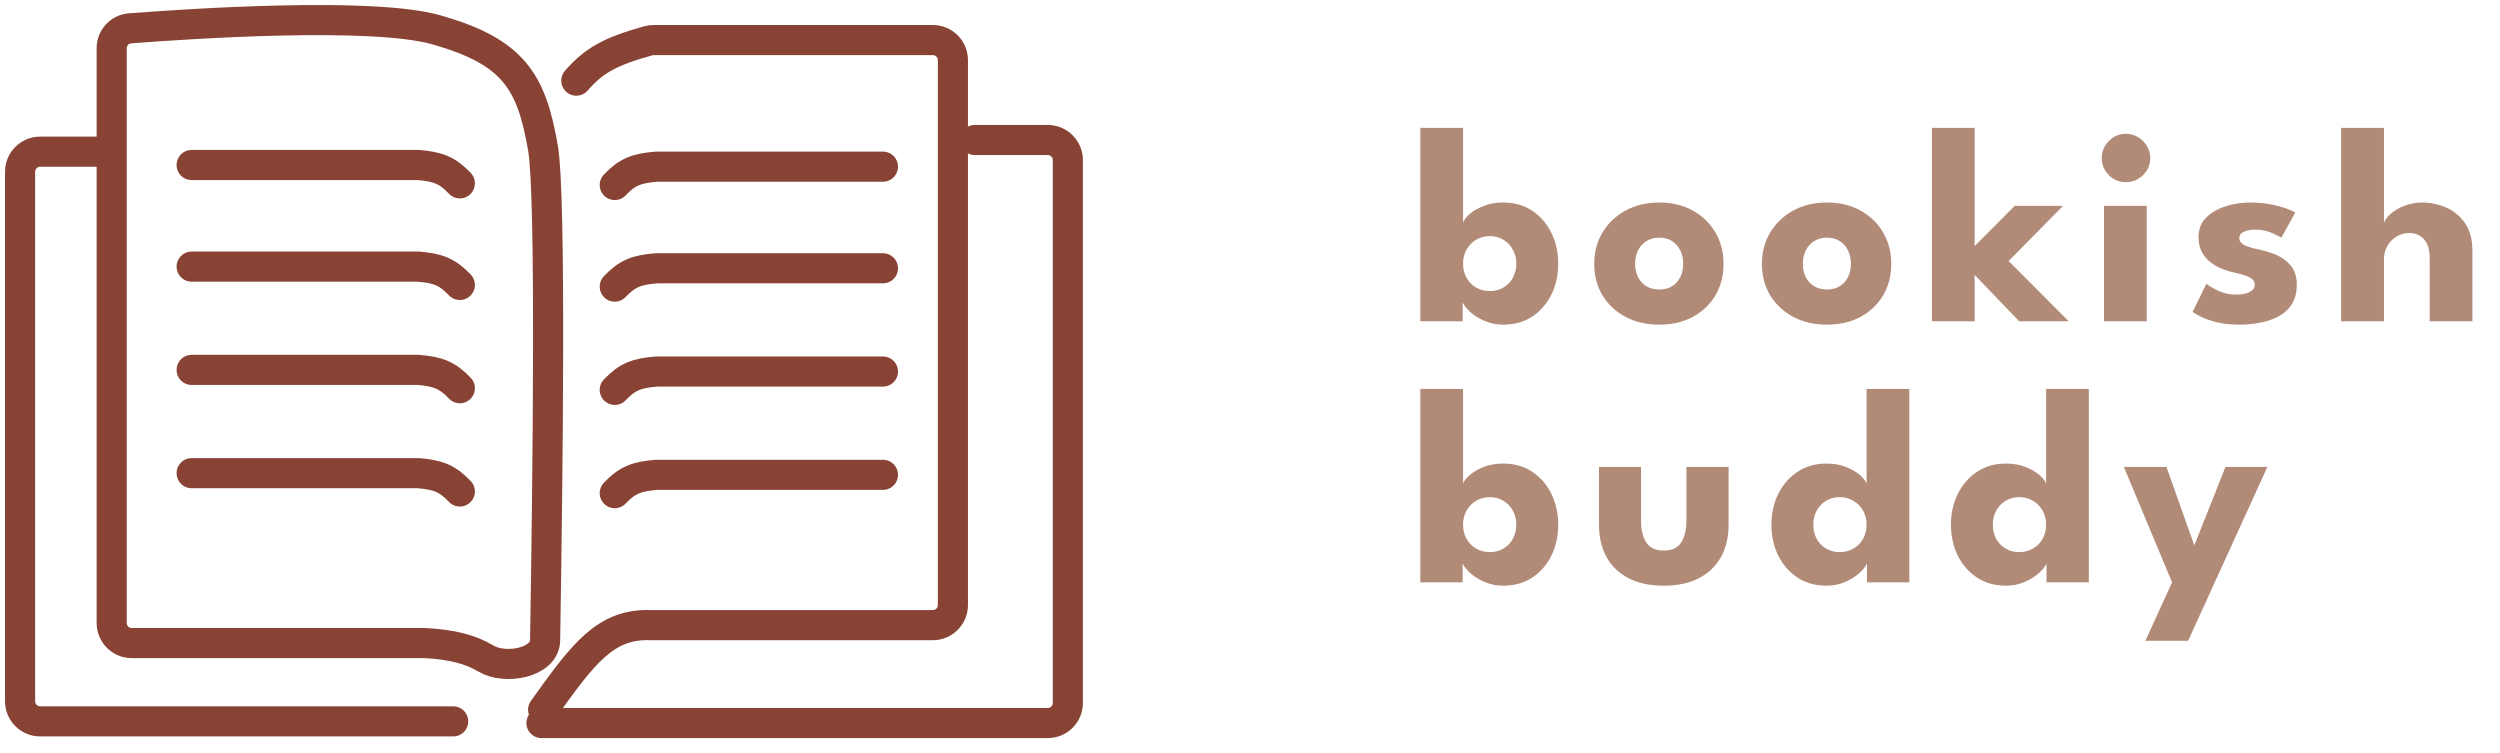 <svg width="249" height="75" viewBox="0 0 249 75" fill="none" xmlns="http://www.w3.org/2000/svg">
<path d="M141.463 32V12.736H145.719V22.186C145.803 21.925 146.018 21.64 146.363 21.332C146.718 21.015 147.18 20.744 147.749 20.52C148.328 20.287 148.981 20.17 149.709 20.17C150.829 20.17 151.8 20.445 152.621 20.996C153.442 21.547 154.077 22.284 154.525 23.208C154.973 24.123 155.197 25.14 155.197 26.26C155.197 27.38 154.973 28.402 154.525 29.326C154.077 30.241 153.442 30.973 152.621 31.524C151.8 32.065 150.829 32.336 149.709 32.336C149.093 32.336 148.51 32.224 147.959 32C147.418 31.785 146.946 31.51 146.545 31.174C146.153 30.829 145.864 30.483 145.677 30.138V32H141.463ZM151.025 26.26C151.025 25.737 150.908 25.271 150.675 24.86C150.451 24.44 150.138 24.113 149.737 23.88C149.345 23.637 148.902 23.516 148.407 23.516C147.894 23.516 147.432 23.637 147.021 23.88C146.62 24.113 146.302 24.44 146.069 24.86C145.836 25.271 145.719 25.737 145.719 26.26C145.719 26.783 145.836 27.254 146.069 27.674C146.302 28.085 146.62 28.407 147.021 28.64C147.432 28.873 147.894 28.99 148.407 28.99C148.902 28.99 149.345 28.873 149.737 28.64C150.138 28.407 150.451 28.085 150.675 27.674C150.908 27.254 151.025 26.783 151.025 26.26ZM165.266 32.336C164.006 32.336 162.886 32.079 161.906 31.566C160.935 31.043 160.17 30.329 159.61 29.424C159.059 28.509 158.784 27.464 158.784 26.288C158.784 25.112 159.059 24.067 159.61 23.152C160.17 22.228 160.935 21.5 161.906 20.968C162.886 20.436 164.006 20.17 165.266 20.17C166.526 20.17 167.636 20.436 168.598 20.968C169.559 21.5 170.31 22.228 170.852 23.152C171.393 24.067 171.664 25.112 171.664 26.288C171.664 27.464 171.393 28.509 170.852 29.424C170.31 30.329 169.559 31.043 168.598 31.566C167.636 32.079 166.526 32.336 165.266 32.336ZM165.266 28.836C165.751 28.836 166.171 28.729 166.526 28.514C166.88 28.299 167.156 27.996 167.352 27.604C167.548 27.212 167.646 26.769 167.646 26.274C167.646 25.77 167.548 25.322 167.352 24.93C167.156 24.538 166.88 24.23 166.526 24.006C166.171 23.782 165.751 23.67 165.266 23.67C164.78 23.67 164.356 23.782 163.992 24.006C163.637 24.23 163.357 24.538 163.152 24.93C162.956 25.322 162.858 25.77 162.858 26.274C162.858 26.769 162.956 27.212 163.152 27.604C163.357 27.996 163.637 28.299 163.992 28.514C164.356 28.729 164.78 28.836 165.266 28.836ZM181.97 32.336C180.71 32.336 179.59 32.079 178.61 31.566C177.64 31.043 176.874 30.329 176.314 29.424C175.764 28.509 175.488 27.464 175.488 26.288C175.488 25.112 175.764 24.067 176.314 23.152C176.874 22.228 177.64 21.5 178.61 20.968C179.59 20.436 180.71 20.17 181.97 20.17C183.23 20.17 184.341 20.436 185.302 20.968C186.264 21.5 187.015 22.228 187.556 23.152C188.098 24.067 188.368 25.112 188.368 26.288C188.368 27.464 188.098 28.509 187.556 29.424C187.015 30.329 186.264 31.043 185.302 31.566C184.341 32.079 183.23 32.336 181.97 32.336ZM181.97 28.836C182.456 28.836 182.876 28.729 183.23 28.514C183.585 28.299 183.86 27.996 184.056 27.604C184.252 27.212 184.35 26.769 184.35 26.274C184.35 25.77 184.252 25.322 184.056 24.93C183.86 24.538 183.585 24.23 183.23 24.006C182.876 23.782 182.456 23.67 181.97 23.67C181.485 23.67 181.06 23.782 180.696 24.006C180.342 24.23 180.062 24.538 179.856 24.93C179.66 25.322 179.562 25.77 179.562 26.274C179.562 26.769 179.66 27.212 179.856 27.604C180.062 27.996 180.342 28.299 180.696 28.514C181.06 28.729 181.485 28.836 181.97 28.836ZM200.663 20.506H205.479L200.061 25.994L206.039 32H201.111L196.673 27.38V32H192.417V12.736H196.673V24.51L200.663 20.506ZM209.559 32V20.506H213.815V32H209.559ZM211.743 18.14C211.071 18.14 210.501 17.907 210.035 17.44C209.568 16.964 209.335 16.399 209.335 15.746C209.335 15.093 209.568 14.528 210.035 14.052C210.511 13.567 211.08 13.324 211.743 13.324C212.181 13.324 212.583 13.436 212.947 13.66C213.311 13.875 213.605 14.164 213.829 14.528C214.053 14.892 214.165 15.298 214.165 15.746C214.165 16.399 213.927 16.964 213.451 17.44C212.975 17.907 212.405 18.14 211.743 18.14ZM224.139 20.17C224.895 20.17 225.586 20.235 226.211 20.366C226.836 20.487 227.359 20.627 227.779 20.786C228.208 20.945 228.484 21.075 228.605 21.178L227.219 23.684C227.042 23.553 226.71 23.385 226.225 23.18C225.749 22.975 225.217 22.872 224.629 22.872C224.181 22.872 223.803 22.942 223.495 23.082C223.187 23.213 223.033 23.423 223.033 23.712C223.033 24.001 223.201 24.235 223.537 24.412C223.882 24.58 224.377 24.729 225.021 24.86C225.581 24.972 226.15 25.149 226.729 25.392C227.308 25.635 227.788 25.994 228.171 26.47C228.563 26.937 228.759 27.562 228.759 28.346C228.759 29.149 228.586 29.811 228.241 30.334C227.896 30.857 227.438 31.263 226.869 31.552C226.3 31.841 225.684 32.042 225.021 32.154C224.358 32.275 223.714 32.336 223.089 32.336C222.212 32.336 221.446 32.257 220.793 32.098C220.149 31.939 219.626 31.757 219.225 31.552C218.824 31.347 218.544 31.183 218.385 31.062L219.757 28.262C220 28.467 220.396 28.701 220.947 28.962C221.498 29.214 222.081 29.34 222.697 29.34C223.294 29.34 223.756 29.251 224.083 29.074C224.41 28.897 224.573 28.663 224.573 28.374C224.573 28.141 224.494 27.954 224.335 27.814C224.176 27.674 223.952 27.553 223.663 27.45C223.374 27.347 223.024 27.254 222.613 27.17C222.24 27.095 221.843 26.979 221.423 26.82C221.003 26.661 220.606 26.447 220.233 26.176C219.86 25.896 219.556 25.546 219.323 25.126C219.09 24.706 218.973 24.197 218.973 23.6C218.973 22.835 219.22 22.2 219.715 21.696C220.21 21.192 220.849 20.814 221.633 20.562C222.417 20.301 223.252 20.17 224.139 20.17ZM241.266 20.17C242.069 20.17 242.853 20.333 243.618 20.66C244.383 20.987 245.013 21.505 245.508 22.214C246.003 22.914 246.25 23.838 246.25 24.986V32H241.994V25.686C241.994 24.865 241.807 24.249 241.434 23.838C241.07 23.418 240.571 23.208 239.936 23.208C239.516 23.208 239.115 23.32 238.732 23.544C238.349 23.759 238.037 24.067 237.794 24.468C237.561 24.86 237.444 25.313 237.444 25.826V32H233.174V12.736H237.444V22.2C237.547 21.892 237.775 21.584 238.13 21.276C238.494 20.959 238.947 20.697 239.488 20.492C240.039 20.277 240.631 20.17 241.266 20.17ZM141.463 58V38.736H145.719V48.186C145.803 47.925 146.018 47.64 146.363 47.332C146.718 47.015 147.18 46.744 147.749 46.52C148.328 46.287 148.981 46.17 149.709 46.17C150.829 46.17 151.8 46.445 152.621 46.996C153.442 47.547 154.077 48.284 154.525 49.208C154.973 50.123 155.197 51.14 155.197 52.26C155.197 53.38 154.973 54.402 154.525 55.326C154.077 56.241 153.442 56.973 152.621 57.524C151.8 58.065 150.829 58.336 149.709 58.336C149.093 58.336 148.51 58.224 147.959 58C147.418 57.785 146.946 57.51 146.545 57.174C146.153 56.829 145.864 56.483 145.677 56.138V58H141.463ZM151.025 52.26C151.025 51.737 150.908 51.271 150.675 50.86C150.451 50.44 150.138 50.113 149.737 49.88C149.345 49.637 148.902 49.516 148.407 49.516C147.894 49.516 147.432 49.637 147.021 49.88C146.62 50.113 146.302 50.44 146.069 50.86C145.836 51.271 145.719 51.737 145.719 52.26C145.719 52.783 145.836 53.254 146.069 53.674C146.302 54.085 146.62 54.407 147.021 54.64C147.432 54.873 147.894 54.99 148.407 54.99C148.902 54.99 149.345 54.873 149.737 54.64C150.138 54.407 150.451 54.085 150.675 53.674C150.908 53.254 151.025 52.783 151.025 52.26ZM163.446 51.826C163.446 52.741 163.618 53.473 163.964 54.024C164.309 54.565 164.888 54.836 165.7 54.836C166.53 54.836 167.114 54.565 167.45 54.024C167.795 53.473 167.968 52.741 167.968 51.826V46.506H172.168V52.274C172.168 53.506 171.911 54.579 171.398 55.494C170.894 56.399 170.161 57.099 169.2 57.594C168.238 58.089 167.072 58.336 165.7 58.336C164.337 58.336 163.175 58.089 162.214 57.594C161.252 57.099 160.52 56.399 160.016 55.494C159.512 54.579 159.26 53.506 159.26 52.274V46.506H163.446V51.826ZM181.921 58.336C180.811 58.336 179.845 58.065 179.023 57.524C178.202 56.973 177.563 56.241 177.105 55.326C176.657 54.402 176.433 53.38 176.433 52.26C176.433 51.14 176.657 50.123 177.105 49.208C177.563 48.284 178.202 47.547 179.023 46.996C179.845 46.445 180.811 46.17 181.921 46.17C182.659 46.17 183.312 46.287 183.881 46.52C184.451 46.744 184.913 47.015 185.267 47.332C185.622 47.64 185.837 47.925 185.911 48.186V38.736H190.167V58H185.953V56.138C185.776 56.483 185.487 56.829 185.085 57.174C184.684 57.51 184.213 57.785 183.671 58C183.13 58.224 182.547 58.336 181.921 58.336ZM183.223 54.99C183.737 54.99 184.194 54.873 184.595 54.64C185.006 54.407 185.328 54.085 185.561 53.674C185.795 53.254 185.911 52.783 185.911 52.26C185.911 51.737 185.795 51.271 185.561 50.86C185.328 50.44 185.006 50.113 184.595 49.88C184.194 49.637 183.737 49.516 183.223 49.516C182.729 49.516 182.281 49.637 181.879 49.88C181.487 50.113 181.175 50.44 180.941 50.86C180.717 51.271 180.605 51.737 180.605 52.26C180.605 52.783 180.717 53.254 180.941 53.674C181.175 54.085 181.487 54.407 181.879 54.64C182.281 54.873 182.729 54.99 183.223 54.99ZM199.802 58.336C198.691 58.336 197.725 58.065 196.904 57.524C196.083 56.973 195.443 56.241 194.986 55.326C194.538 54.402 194.314 53.38 194.314 52.26C194.314 51.14 194.538 50.123 194.986 49.208C195.443 48.284 196.083 47.547 196.904 46.996C197.725 46.445 198.691 46.17 199.802 46.17C200.539 46.17 201.193 46.287 201.762 46.52C202.331 46.744 202.793 47.015 203.148 47.332C203.503 47.64 203.717 47.925 203.792 48.186V38.736H208.048V58H203.834V56.138C203.657 56.483 203.367 56.829 202.966 57.174C202.565 57.51 202.093 57.785 201.552 58C201.011 58.224 200.427 58.336 199.802 58.336ZM201.104 54.99C201.617 54.99 202.075 54.873 202.476 54.64C202.887 54.407 203.209 54.085 203.442 53.674C203.675 53.254 203.792 52.783 203.792 52.26C203.792 51.737 203.675 51.271 203.442 50.86C203.209 50.44 202.887 50.113 202.476 49.88C202.075 49.637 201.617 49.516 201.104 49.516C200.609 49.516 200.161 49.637 199.76 49.88C199.368 50.113 199.055 50.44 198.822 50.86C198.598 51.271 198.486 51.737 198.486 52.26C198.486 52.783 198.598 53.254 198.822 53.674C199.055 54.085 199.368 54.407 199.76 54.64C200.161 54.873 200.609 54.99 201.104 54.99ZM218.551 54.318L221.659 46.506H225.831L217.935 63.824H213.679L216.339 58L211.537 46.506H215.779L218.551 54.318Z" fill="#B18B78"/>
<path d="M57.401 8.033C59.144 6.042 60.702 5.134 64.577 4.062C64.748 4.015 64.926 3.991 65.103 3.991H92.909C94.014 3.991 94.909 4.886 94.909 5.991V60.265C94.909 61.37 94.014 62.265 92.909 62.265H64.836C60.262 62.081 58.047 65.167 54.096 70.686" stroke="#894334" stroke-width="3" stroke-linecap="round"/>
<path d="M45.136 71.848H4C2.895 71.848 2 70.952 2 69.848V17.107C2 16.002 2.895 15.107 4 15.107H9.632" stroke="#894334" stroke-width="3" stroke-linecap="round"/>
<path d="M53.93 72.014H104.357C105.462 72.014 106.357 71.118 106.357 70.014V15.945C106.357 14.841 105.462 13.945 104.357 13.945L97.081 13.945" stroke="#894334" stroke-width="3" stroke-linecap="round"/>
<path d="M54.085 14.777C54.894 19.498 54.558 47.703 54.292 63.785C54.255 66.019 50.308 66.742 48.395 65.589C46.893 64.684 44.957 64.178 42.308 64.05H13.125C12.02 64.05 11.125 63.155 11.125 62.05V4.802C11.125 3.766 11.906 2.904 12.94 2.824C18.775 2.371 37.053 1.145 43.469 2.972C51.148 5.158 52.942 8.107 54.085 14.777Z" stroke="#894334" stroke-width="3" stroke-linecap="round"/>
<path d="M19.088 16.434H41.652C43.64 16.596 44.568 16.965 45.8 18.259" stroke="#894334" stroke-width="3" stroke-linecap="round"/>
<path d="M19.088 26.555H41.652C43.64 26.716 44.568 27.086 45.8 28.38" stroke="#894334" stroke-width="3" stroke-linecap="round"/>
<path d="M19.088 36.841H41.652C43.64 37.002 44.568 37.372 45.8 38.666" stroke="#894334" stroke-width="3" stroke-linecap="round"/>
<path d="M19.088 47.127H41.652C43.64 47.289 44.568 47.658 45.8 48.952" stroke="#894334" stroke-width="3" stroke-linecap="round"/>
<path d="M87.941 16.6H65.377C63.389 16.762 62.461 17.131 61.23 18.425" stroke="#894334" stroke-width="3" stroke-linecap="round"/>
<path d="M87.941 26.721H65.377C63.389 26.882 62.461 27.252 61.23 28.546" stroke="#894334" stroke-width="3" stroke-linecap="round"/>
<path d="M87.941 37.007H65.377C63.389 37.168 62.461 37.538 61.23 38.832" stroke="#894334" stroke-width="3" stroke-linecap="round"/>
<path d="M87.941 47.293H65.377C63.389 47.455 62.461 47.824 61.23 49.118" stroke="#894334" stroke-width="3" stroke-linecap="round"/>
</svg>
